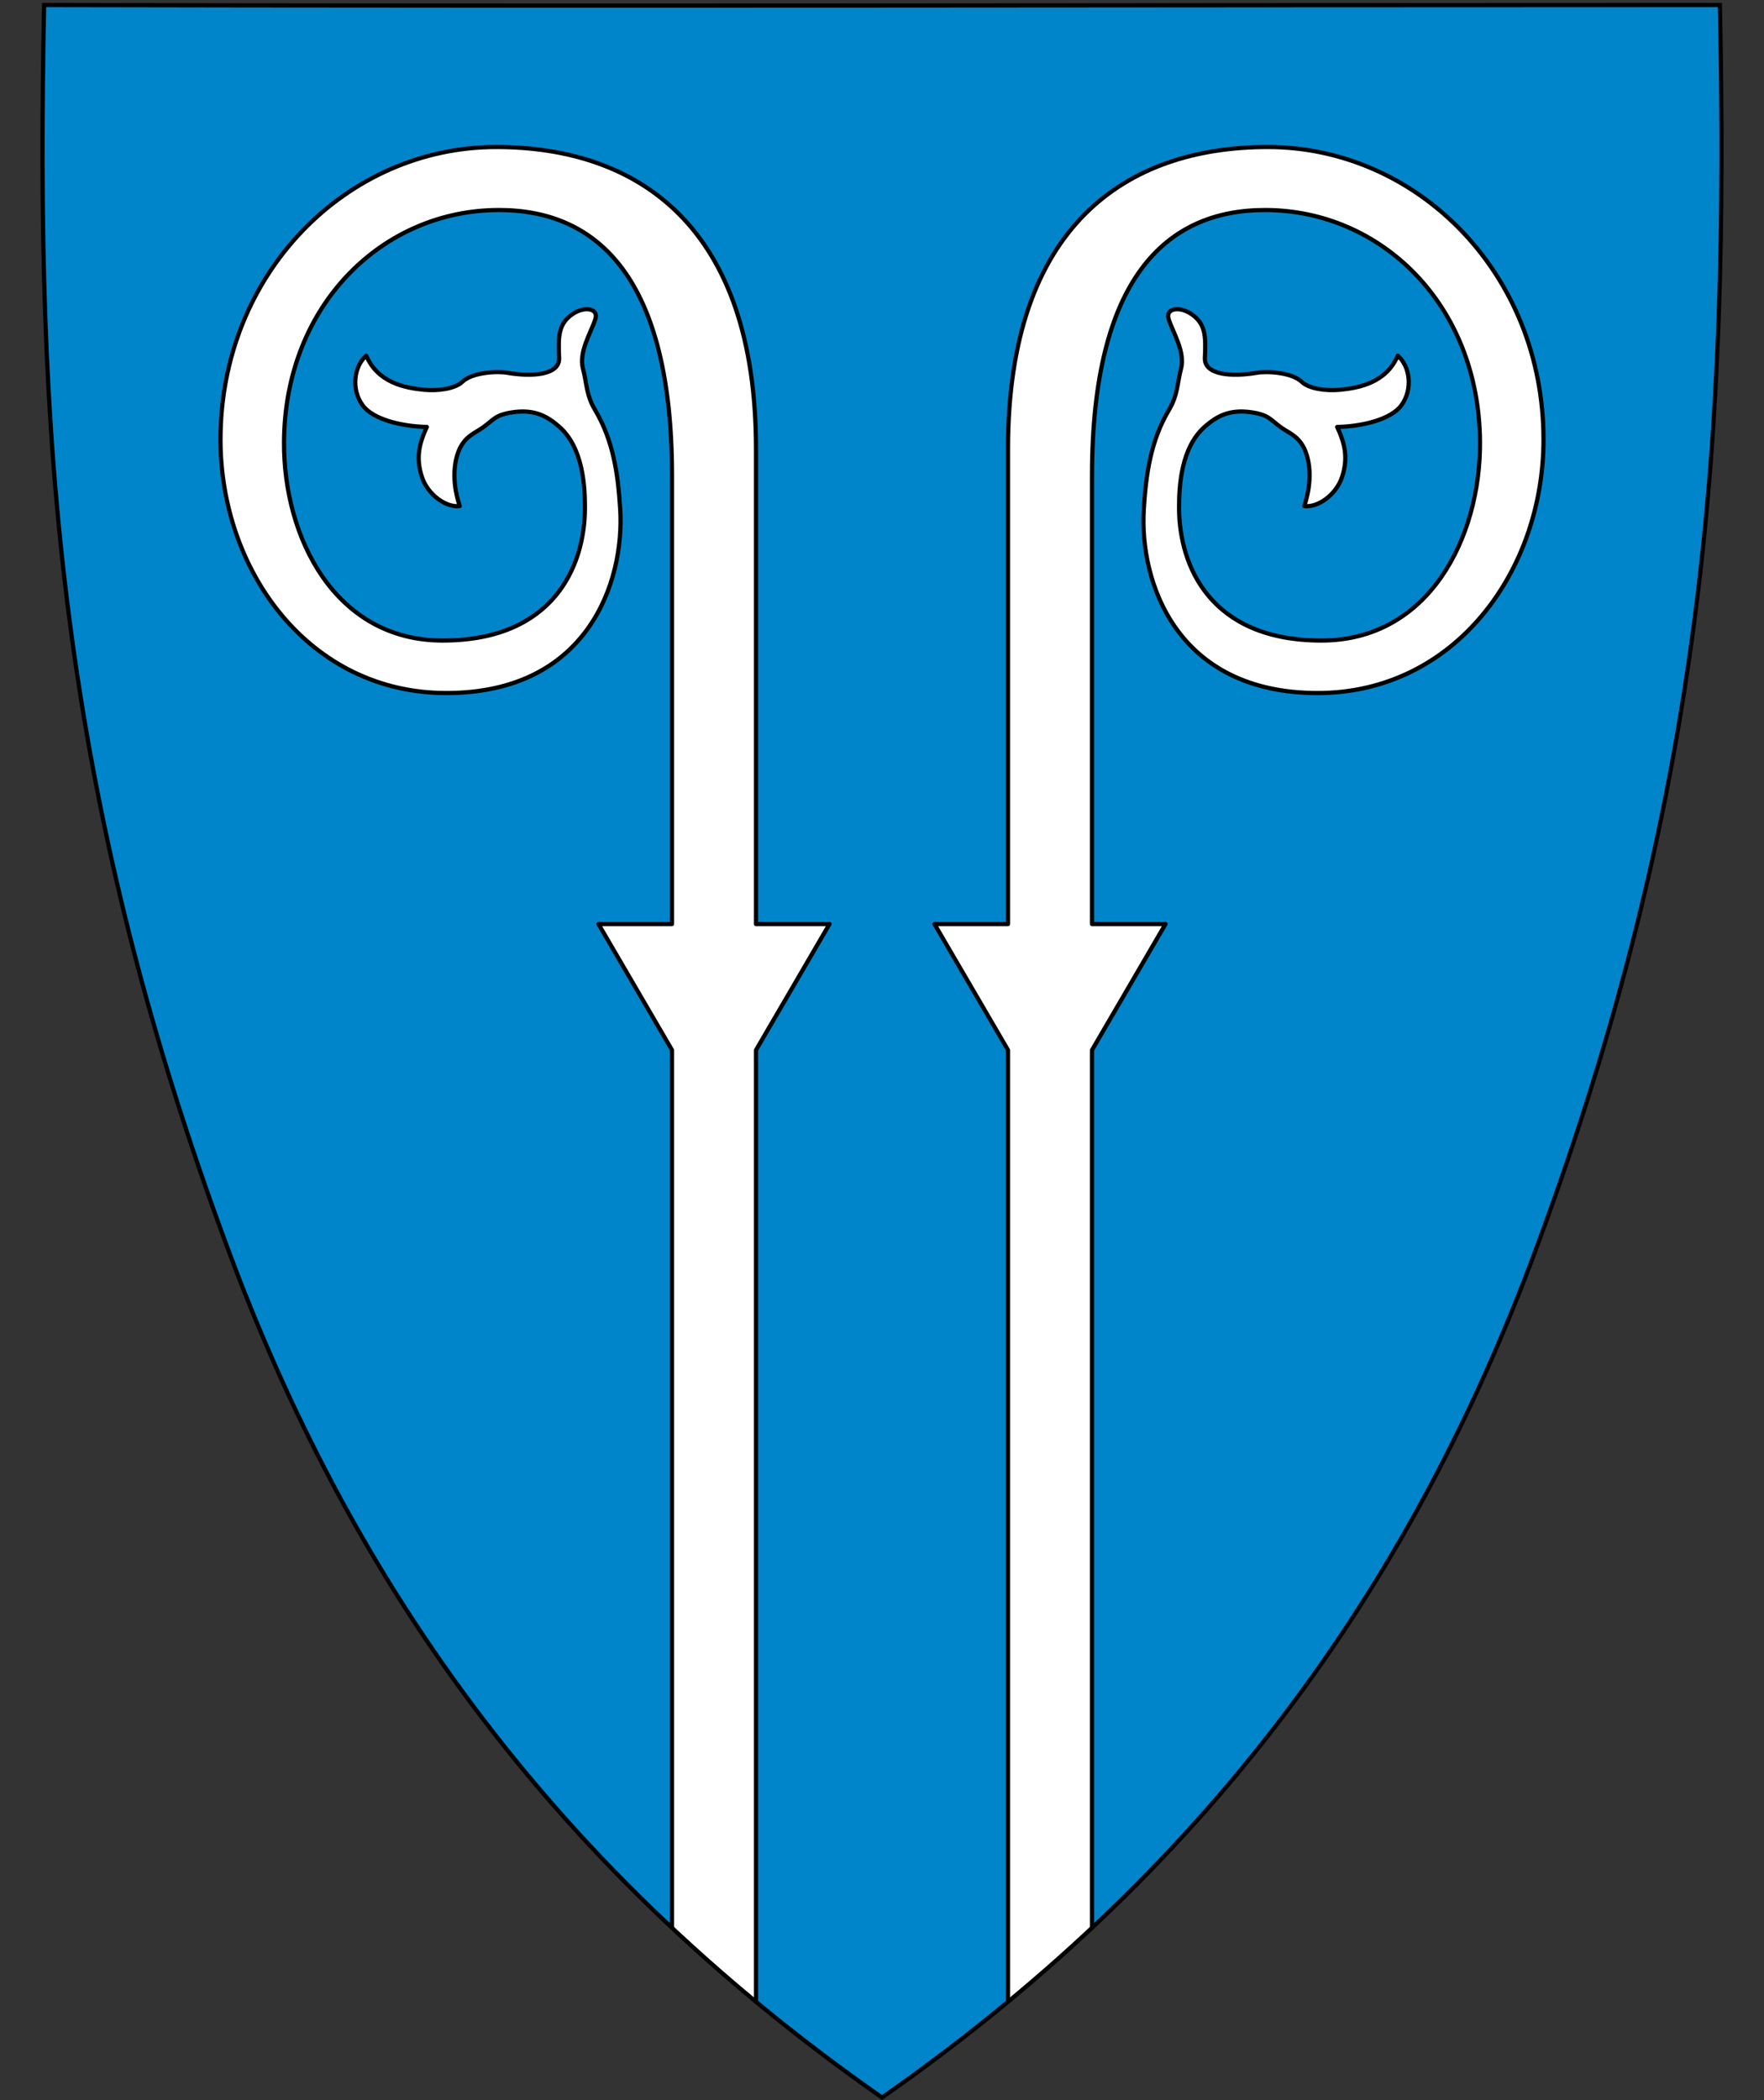 <svg xmlns="http://www.w3.org/2000/svg" xmlns:svg="http://www.w3.org/2000/svg" id="svg2" width="420" height="500" x="0" y="0" enable-background="new 30.5 31.5 412 533" version="1.1" viewBox="30.5 31.5 420 500" xml:space="preserve"><rect x="30.5" y="31.5" width="420" height="500" fill="#333333" stroke="none"/><path style="fill:#0085ca;fill-opacity:1;fill-rule:evenodd" id="path4218" d="m 440,32.7 c 2.09,102.46 -3.38,187.49 -43.93,296.59 C 368.02,404.77 321.86,474.06 240.5,530.88 159.14,474.06 112.98,404.77 84.93,329.29 44.38,220.19 38.91,135.16 41,32.7 c 133,0.29 266,0 399,0 z"/><path id="path4442" d="m 190.5,490.445 0,-208.945 -17.5,-30 17.5,0 0,-106.707 C 190.5,97.967 173,81.5 149.303,81.5 121.828,81.5 98.333,103.885 98.122,136.702 97.976,159.482 110.28,184 135.879,184 c 26.391,0 33.83,-17.678 33.888,-31.44 0.022,-5.246 -0.42,-14.565 -6.225,-19.566 -2.671,-2.301 -5.687,-4.153 -11.106,-3.32 -4.144,0.637 -4.381,1.771 -6.999,3.624 -1.902,1.347 -4.309,2.079 -5.728,5.571 -0.949,2.336 -1.8,6.99 0.251,13.112 -3.219,0.43 -7.609,-2.682 -8.996,-6.917 -1.484,-4.534 -0.681,-7.938 1.157,-11.915 -5.878,-0.118 -12.791,-1.756 -15.271,-5.146 -2.846,-3.889 -2.031,-9.315 0.849,-11.828 2.735,6.398 9.103,7.686 13.809,8.128 3.322,0.312 7.327,-0.24 9.069,-1.902 2.387,-2.278 8.296,-2.558 10.654,-2.153 5.741,0.986 12.588,0.658 12.39,-3.553 -0.242,-5.167 -0.181,-8.193 3.356,-10.515 2.703,-1.775 6.135,-1.309 5.258,1.342 -1.106,3.343 -3.999,7.806 -2.909,11.858 0.863,3.207 0.731,6.15 2.797,9.621 4.459,7.49 5.533,15.518 6.041,23.716 C 179.231,169.936 170.5,196.5 136.774,196.5 104.104,196.5 83,167.386 83,136.162 83,96.49 113.171,66.5 148.631,66.5 182.417,66.5 210.5,85.297 210.5,138.345 l 0,113.155 17.5,0 -17.5,30 0,226.508" style="fill:#fff;fill-rule:evenodd;stroke:#000;stroke-width:1px;stroke-linecap:round;stroke-linejoin:round;stroke-opacity:1"/><path style="fill:#fff;fill-rule:evenodd;stroke:#000;stroke-width:1px;stroke-linecap:round;stroke-linejoin:round;stroke-opacity:1" id="path4471" d="m 290.5,490.445 0,-208.945 17.5,-30 -17.5,0 0,-106.707 c 0,-46.825 17.5,-63.293 41.197,-63.293 27.474,0 50.97,22.385 51.181,55.202 C 383.024,159.482 370.72,184 345.121,184 318.73,184 311.291,166.322 311.234,152.56 c -0.022,-5.246 0.42,-14.565 6.225,-19.566 2.671,-2.301 5.687,-4.153 11.106,-3.32 4.144,0.637 4.381,1.771 6.999,3.624 1.902,1.347 4.309,2.079 5.728,5.571 0.949,2.336 1.8,6.99 -0.251,13.112 3.219,0.43 7.609,-2.682 8.996,-6.917 1.484,-4.534 0.681,-7.938 -1.157,-11.915 5.878,-0.118 12.791,-1.756 15.271,-5.146 2.846,-3.889 2.031,-9.315 -0.849,-11.828 -2.735,6.398 -9.103,7.686 -13.809,8.128 -3.322,0.312 -7.327,-0.24 -9.069,-1.902 -2.387,-2.278 -8.296,-2.558 -10.654,-2.153 -5.741,0.986 -12.588,0.658 -12.39,-3.553 0.242,-5.167 0.181,-8.193 -3.356,-10.515 -2.703,-1.775 -6.135,-1.309 -5.258,1.342 1.106,3.343 3.999,7.806 2.909,11.858 -0.863,3.207 -0.731,6.15 -2.797,9.621 -4.459,7.49 -5.533,15.518 -6.041,23.716 C 301.769,169.936 310.5,196.5 344.226,196.5 376.896,196.5 398,167.386 398,136.162 398,96.49 367.829,66.5 332.369,66.5 298.583,66.5 270.5,85.297 270.5,138.345 l 0,113.155 -17.5,0 17.5,30 0,226.508"/><path style="fill:none;stroke:#000" id="path4224" d="m 440,32.7 c 2.09,102.46 -3.38,187.49 -43.93,296.59 C 368.02,404.77 321.86,474.06 240.5,530.88 159.14,474.06 112.98,404.77 84.93,329.29 44.38,220.19 38.91,135.16 41,32.7 c 133,0.29 266,0 399,0 z"/></svg>